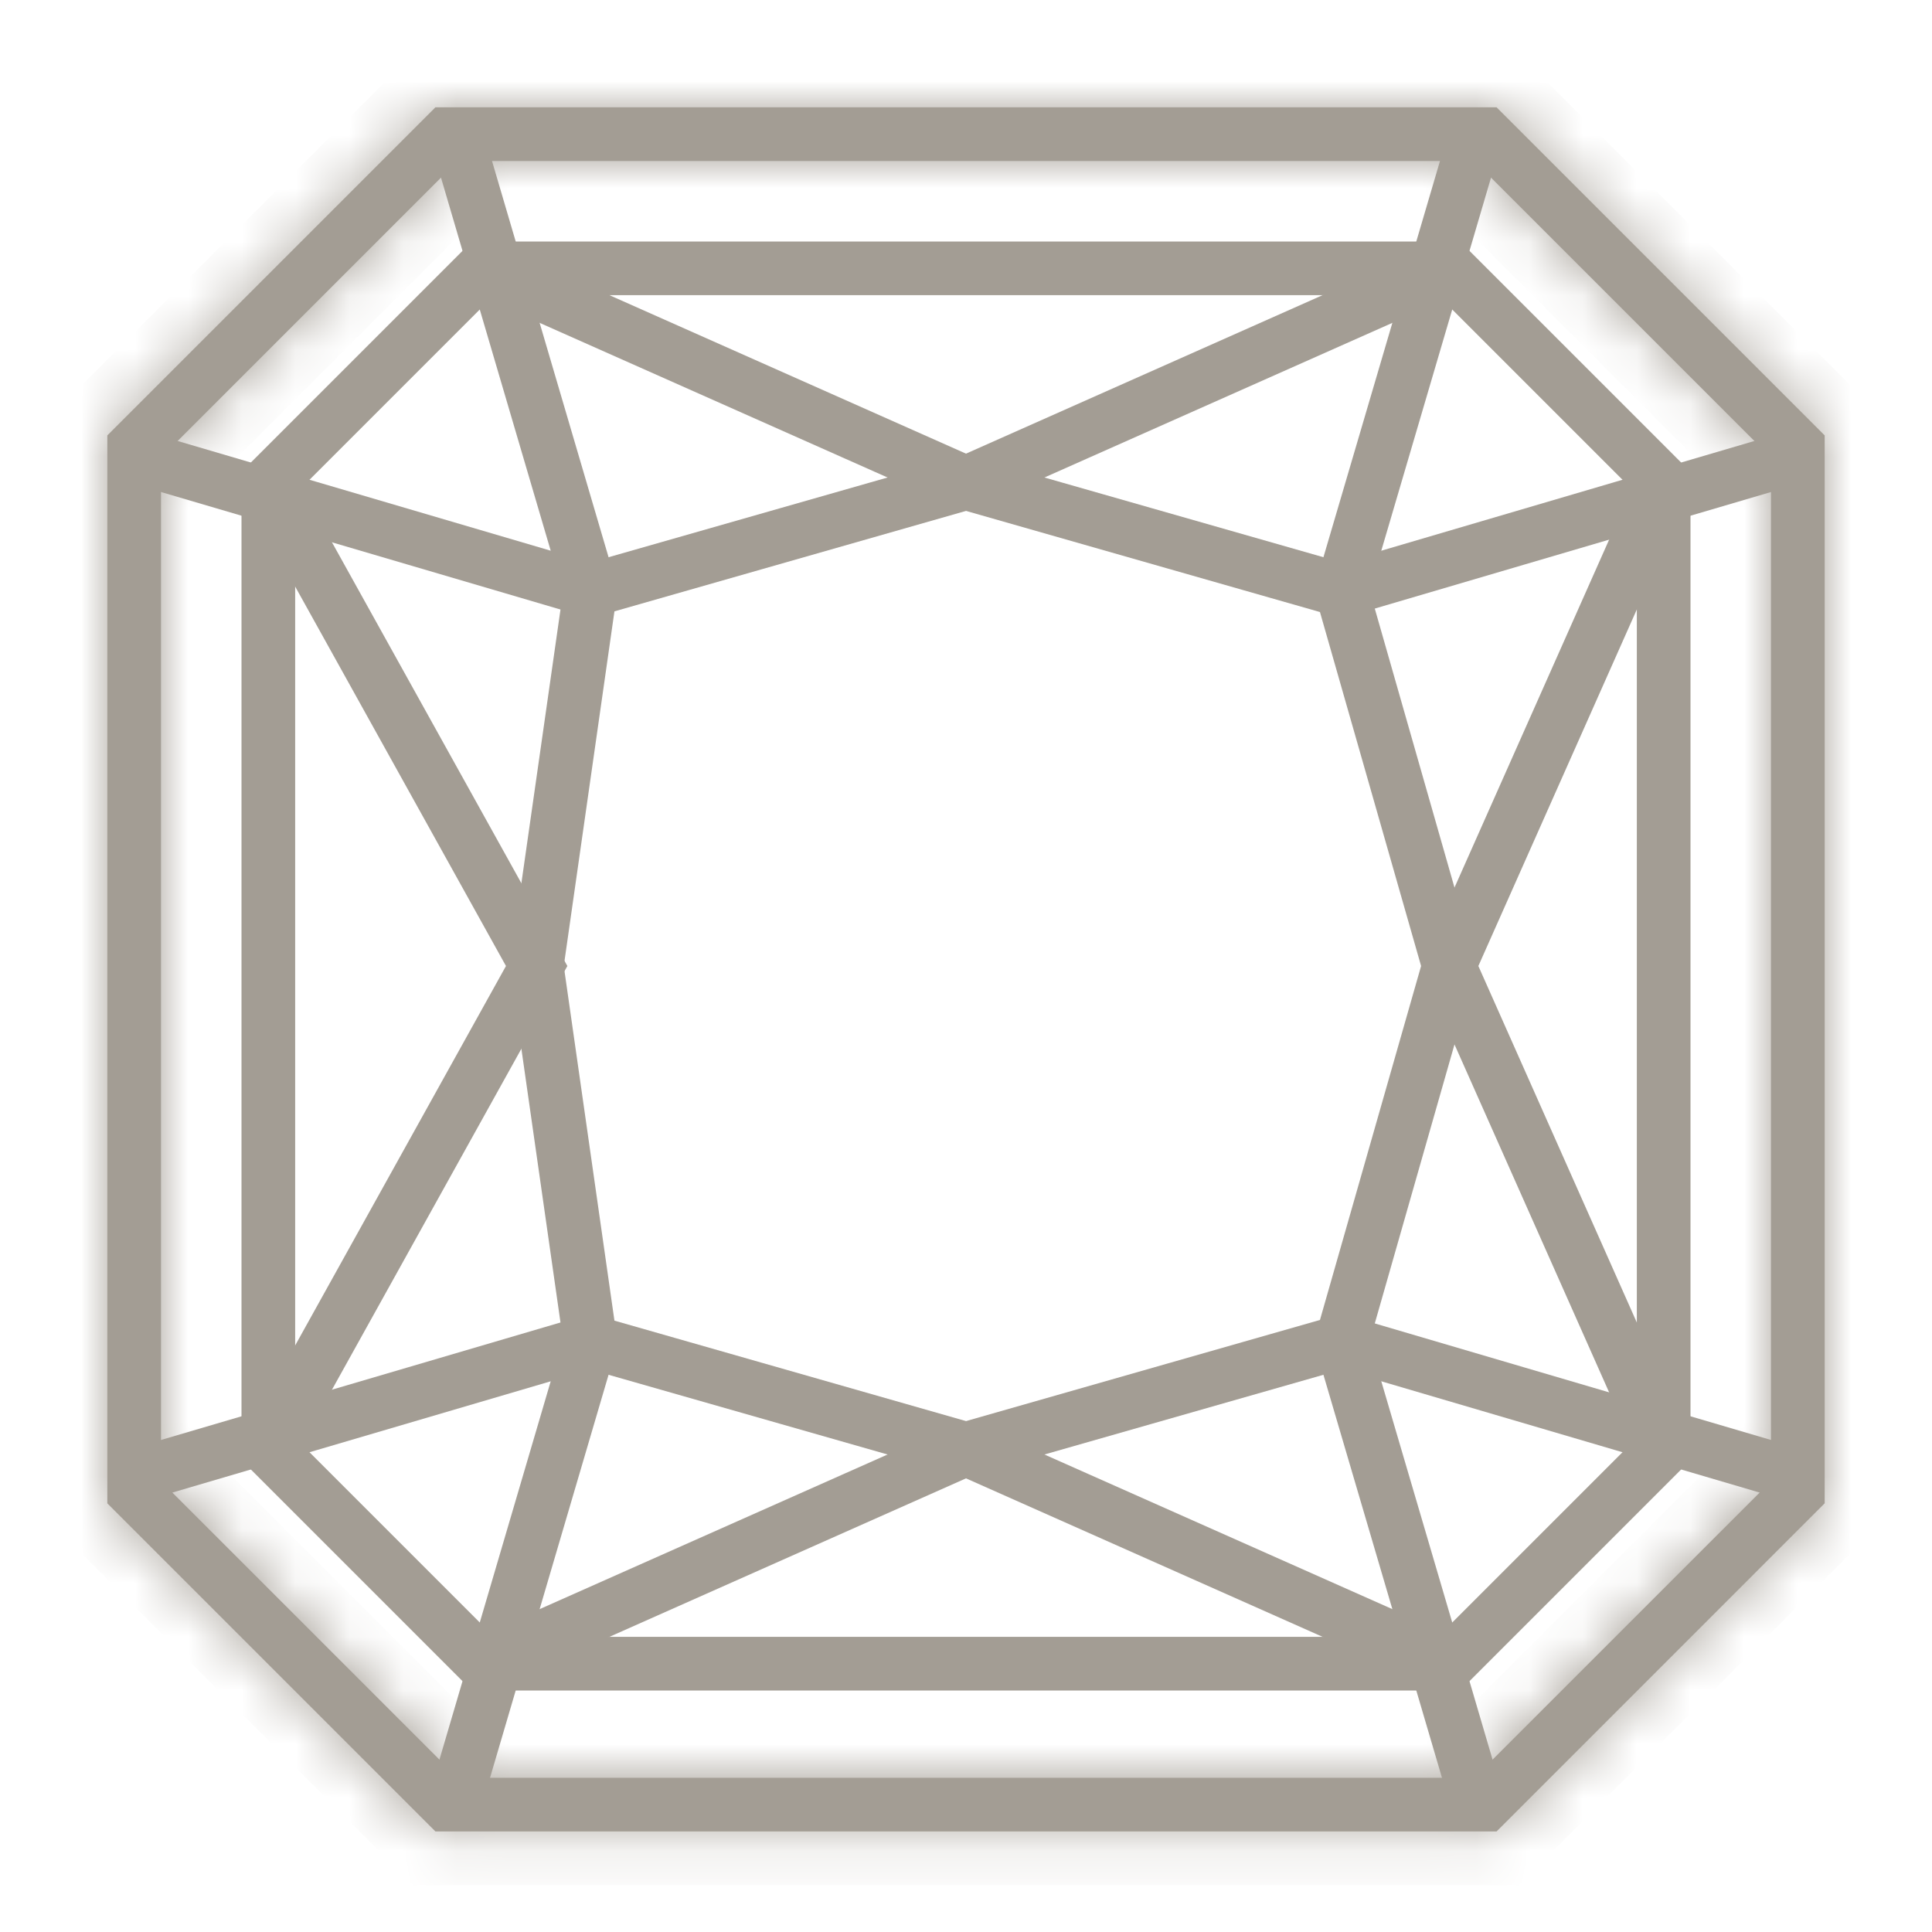 <svg width="36" height="36" viewBox="0 0 36 36" fill="none" xmlns="http://www.w3.org/2000/svg">
<mask id="path-1-inside-1_615_12474" fill="white">
<path d="M27.473 3L33 8.527V27.6L27.473 33.127H8.527L3 27.6V8.527L8.527 3H27.473ZM27.887 2H8.113L2 8.113V28.013L8.113 34.126H27.887L34 28.012V8.113L27.887 2Z"/>
</mask>
<path d="M27.473 3L33 8.527V27.6L27.473 33.127H8.527L3 27.6V8.527L8.527 3H27.473ZM27.887 2H8.113L2 8.113V28.013L8.113 34.126H27.887L34 28.012V8.113L27.887 2Z" fill="#A39D94"/>
<path d="M27.473 3L28.18 2.293L27.887 2H27.473V3ZM33 8.527H34V8.113L33.707 7.82L33 8.527ZM33 27.6L33.707 28.307L34 28.014V27.6H33ZM27.473 33.127V34.127H27.887L28.18 33.834L27.473 33.127ZM8.527 33.127L7.82 33.834L8.113 34.127H8.527V33.127ZM3 27.6H2V28.014L2.293 28.307L3 27.6ZM3 8.527L2.293 7.82L2 8.113V8.527H3ZM8.527 3V2H8.113L7.82 2.293L8.527 3ZM27.887 2L28.594 1.293L28.301 1H27.887V2ZM8.113 2V1H7.699L7.406 1.293L8.113 2ZM2 8.113L1.293 7.406L1 7.699V8.113H2ZM2 28.013H1V28.427L1.293 28.72L2 28.013ZM8.113 34.126L7.406 34.833L7.699 35.126H8.113V34.126ZM27.887 34.126V35.126H28.301L28.594 34.833L27.887 34.126ZM34 28.012L34.707 28.719L35 28.426V28.012H34ZM34 8.113H35V7.699L34.707 7.406L34 8.113ZM26.766 3.707L32.293 9.234L33.707 7.82L28.18 2.293L26.766 3.707ZM32 8.527V27.6H34V8.527H32ZM32.293 26.893L26.766 32.42L28.18 33.834L33.707 28.307L32.293 26.893ZM27.473 32.127H8.527V34.127H27.473V32.127ZM9.234 32.42L3.707 26.893L2.293 28.307L7.82 33.834L9.234 32.42ZM4 27.6V8.527H2V27.6H4ZM3.707 9.234L9.234 3.707L7.82 2.293L2.293 7.82L3.707 9.234ZM8.527 4H27.473V2H8.527V4ZM27.887 1H8.113V3H27.887V1ZM7.406 1.293L1.293 7.406L2.707 8.82L8.82 2.707L7.406 1.293ZM1 8.113V28.013H3V8.113H1ZM1.293 28.72L7.406 34.833L8.82 33.419L2.707 27.306L1.293 28.72ZM8.113 35.126H27.887V33.126H8.113V35.126ZM28.594 34.833L34.707 28.719L33.293 27.305L27.18 33.419L28.594 34.833ZM35 28.012V8.113H33V28.012H35ZM34.707 7.406L28.594 1.293L27.18 2.707L33.293 8.82L34.707 7.406Z" fill="#A39D94" mask="url(#path-1-inside-1_615_12474)"/>
<path d="M8.5 2.5L11 11" stroke="#A39D94" stroke-miterlimit="10"/>
<path d="M25 11L27.5 2.5" stroke="#A39D94" stroke-miterlimit="10"/>
<path d="M33.5 8.5L25 11" stroke="#A39D94" stroke-miterlimit="10"/>
<path d="M2.5 8.5L11 11" stroke="#A39D94" stroke-miterlimit="10"/>
<path d="M25 25L33.5 27.5" stroke="#A39D94" stroke-miterlimit="10"/>
<path d="M27.5 33.5L25 25" stroke="#A39D94" stroke-miterlimit="10"/>
<path d="M8.5 33.5L11 25" stroke="#A39D94" stroke-miterlimit="10"/>
<path d="M2.5 27.5L11 25" stroke="#A39D94" stroke-miterlimit="10"/>
<path d="M31 27V9L27 5H9L5 9V27L9 31H27L31 27ZM31 27L27 18L25 11L18 9L9 5" stroke="#A39D94" stroke-miterlimit="10"/>
<path d="M27 5L18 9L11 11L10 18L11 25L18 27L27 31" stroke="#A39D94" stroke-miterlimit="10"/>
<path d="M31 9L27 18L25 25L18 27L9 31" stroke="#A39D94" stroke-miterlimit="10"/>
<path d="M5 9L10 18L5 27" stroke="#A39D94" stroke-miterlimit="10"/>
</svg>
